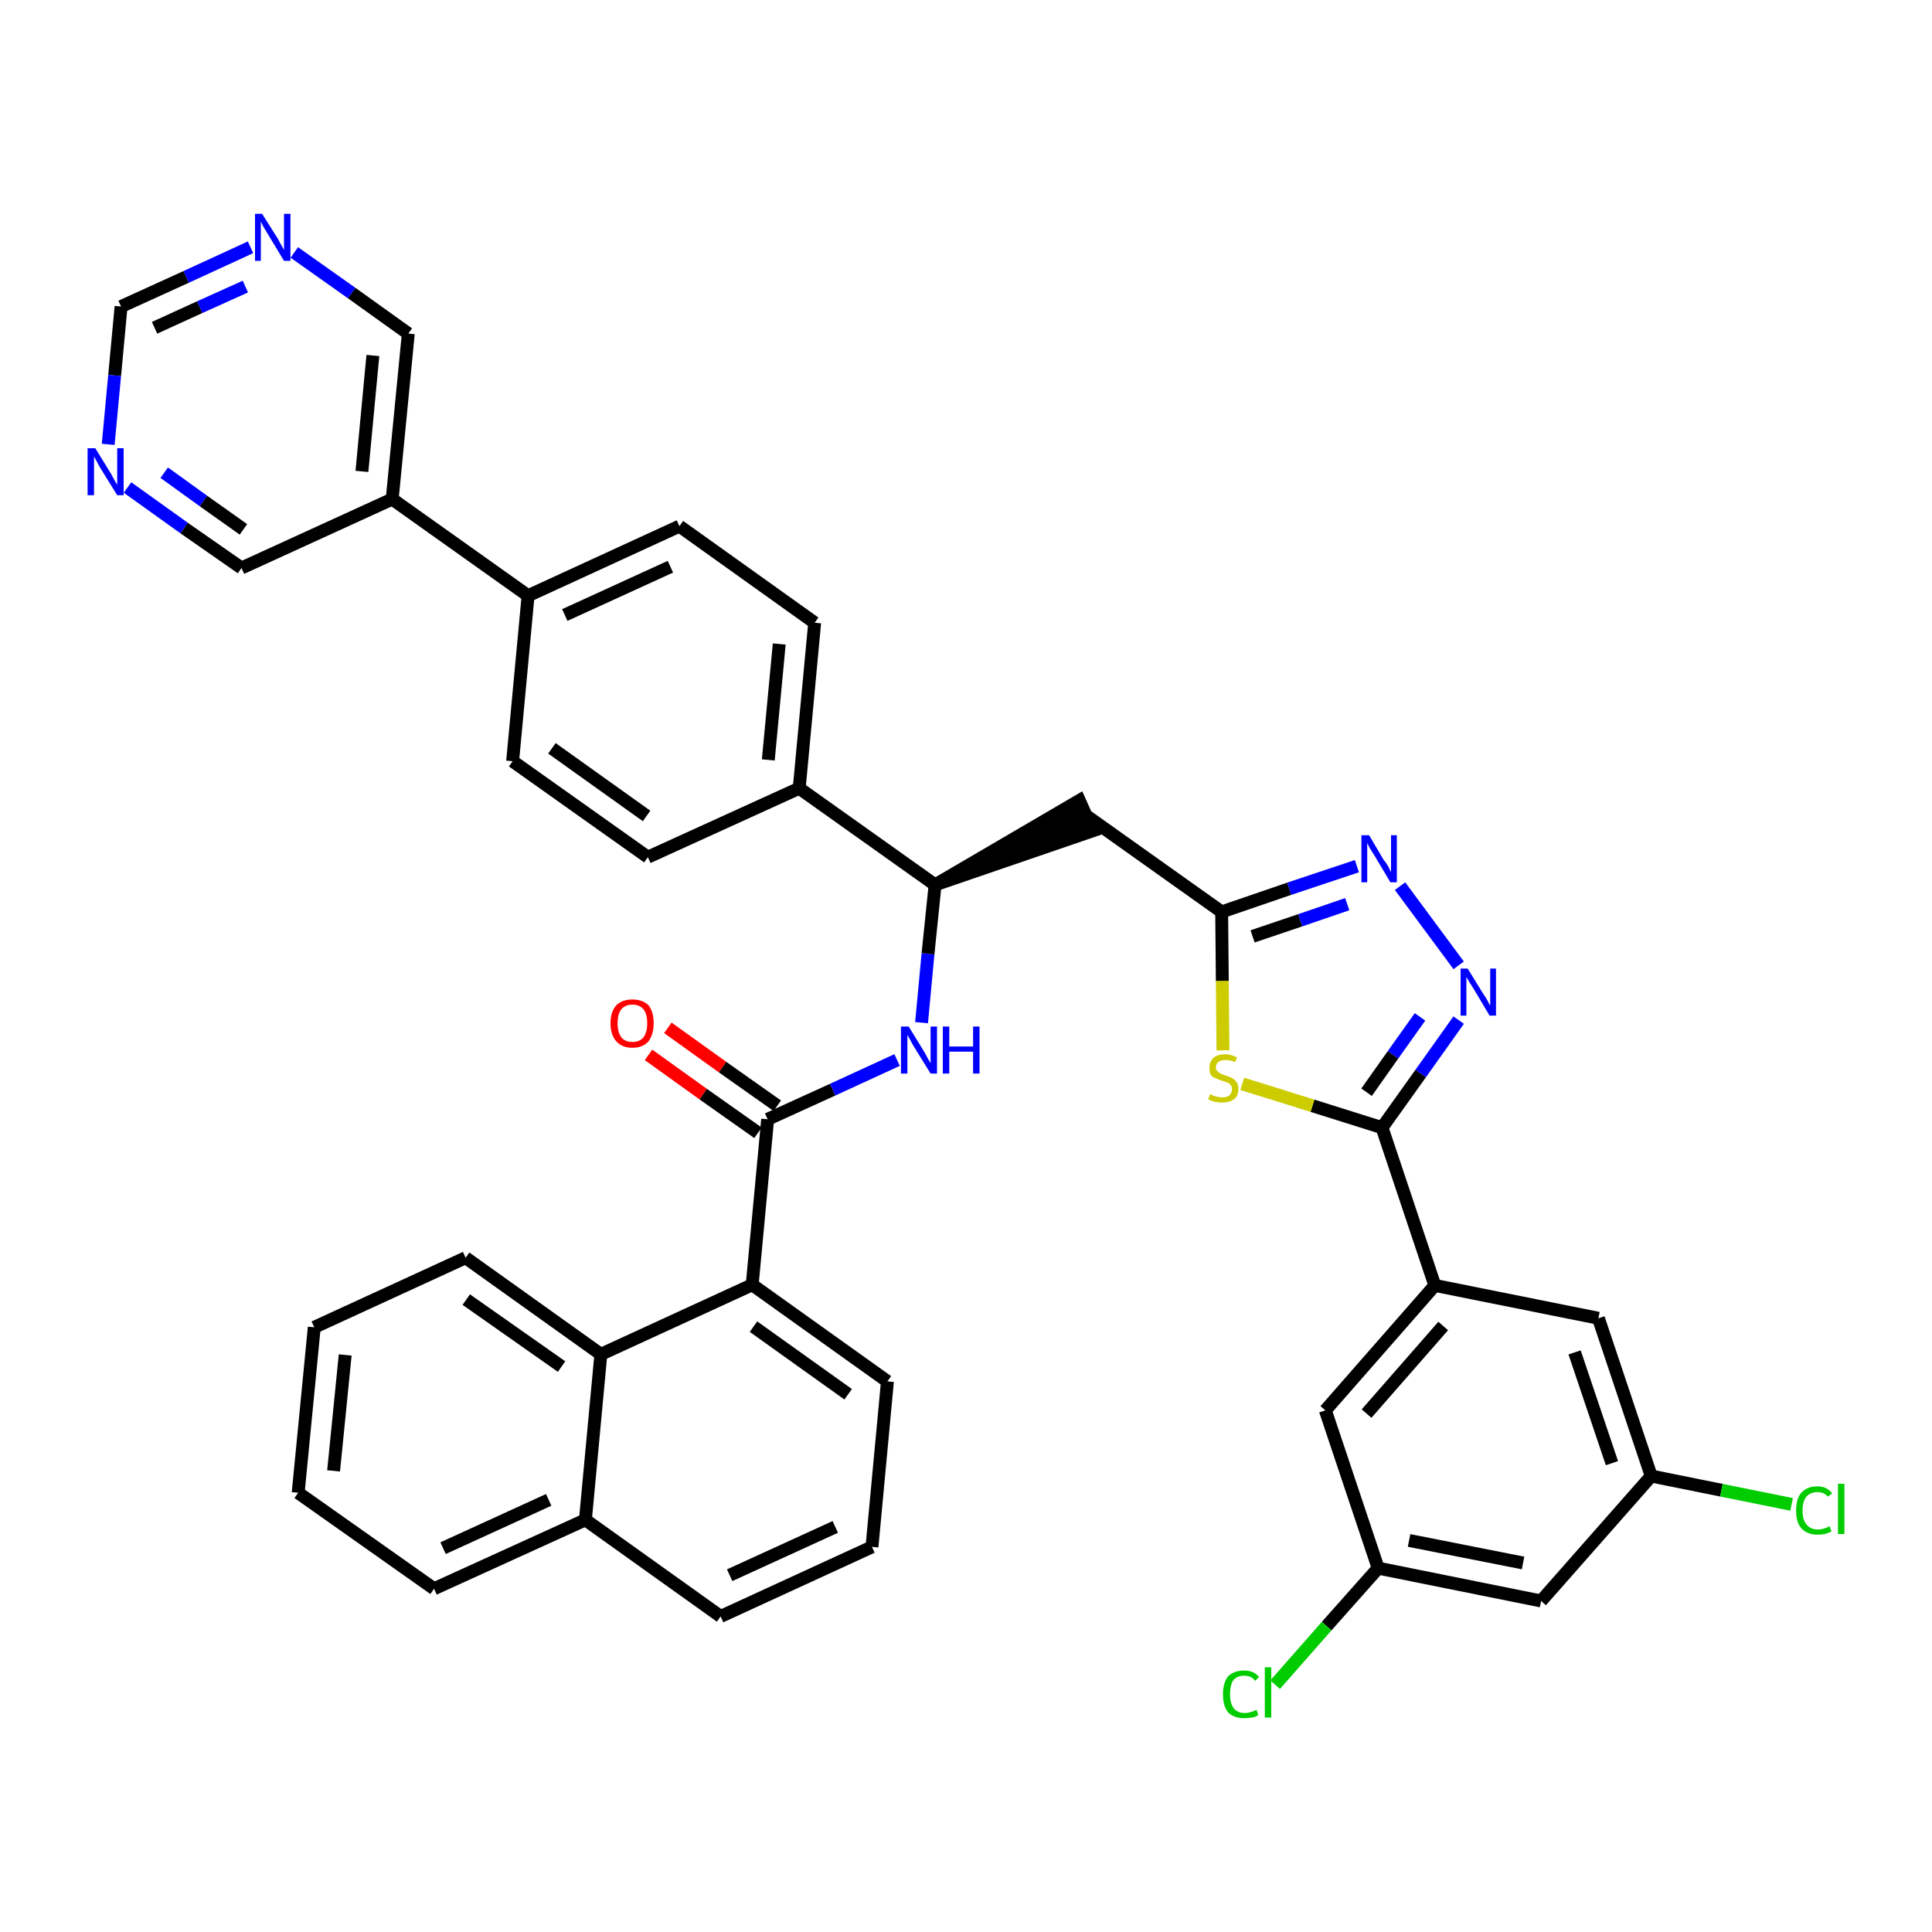 <?xml version='1.0' encoding='iso-8859-1'?>
<svg version='1.1' baseProfile='full'
              xmlns='http://www.w3.org/2000/svg'
                      xmlns:rdkit='http://www.rdkit.org/xml'
                      xmlns:xlink='http://www.w3.org/1999/xlink'
                  xml:space='preserve'
width='300px' height='300px' viewBox='0 0 300 300'>
<!-- END OF HEADER -->
<path class='bond-0 atom-0 atom-1' d='M 100.7,163.8 L 109.2,169.9' style='fill:none;fill-rule:evenodd;stroke:#FF0000;stroke-width:2.0px;stroke-linecap:butt;stroke-linejoin:miter;stroke-opacity:1' />
<path class='bond-0 atom-0 atom-1' d='M 109.2,169.9 L 117.7,175.9' style='fill:none;fill-rule:evenodd;stroke:#000000;stroke-width:2.0px;stroke-linecap:butt;stroke-linejoin:miter;stroke-opacity:1' />
<path class='bond-0 atom-0 atom-1' d='M 103.7,159.6 L 112.2,165.7' style='fill:none;fill-rule:evenodd;stroke:#FF0000;stroke-width:2.0px;stroke-linecap:butt;stroke-linejoin:miter;stroke-opacity:1' />
<path class='bond-0 atom-0 atom-1' d='M 112.2,165.7 L 120.7,171.7' style='fill:none;fill-rule:evenodd;stroke:#000000;stroke-width:2.0px;stroke-linecap:butt;stroke-linejoin:miter;stroke-opacity:1' />
<path class='bond-1 atom-1 atom-2' d='M 119.2,173.8 L 129.3,169.2' style='fill:none;fill-rule:evenodd;stroke:#000000;stroke-width:2.0px;stroke-linecap:butt;stroke-linejoin:miter;stroke-opacity:1' />
<path class='bond-1 atom-1 atom-2' d='M 129.3,169.2 L 139.3,164.6' style='fill:none;fill-rule:evenodd;stroke:#0000FF;stroke-width:2.0px;stroke-linecap:butt;stroke-linejoin:miter;stroke-opacity:1' />
<path class='bond-29 atom-1 atom-30' d='M 119.2,173.8 L 116.8,199.5' style='fill:none;fill-rule:evenodd;stroke:#000000;stroke-width:2.0px;stroke-linecap:butt;stroke-linejoin:miter;stroke-opacity:1' />
<path class='bond-2 atom-2 atom-3' d='M 143.1,158.8 L 144.1,148.1' style='fill:none;fill-rule:evenodd;stroke:#0000FF;stroke-width:2.0px;stroke-linecap:butt;stroke-linejoin:miter;stroke-opacity:1' />
<path class='bond-2 atom-2 atom-3' d='M 144.1,148.1 L 145.2,137.4' style='fill:none;fill-rule:evenodd;stroke:#000000;stroke-width:2.0px;stroke-linecap:butt;stroke-linejoin:miter;stroke-opacity:1' />
<path class='bond-3 atom-3 atom-4' d='M 145.2,137.4 L 169.7,129.0 L 167.6,124.3 Z' style='fill:#000000;fill-rule:evenodd;fill-opacity:1;stroke:#000000;stroke-width:2.0px;stroke-linecap:butt;stroke-linejoin:miter;stroke-opacity:1;' />
<path class='bond-17 atom-3 atom-18' d='M 145.2,137.4 L 124.1,122.4' style='fill:none;fill-rule:evenodd;stroke:#000000;stroke-width:2.0px;stroke-linecap:butt;stroke-linejoin:miter;stroke-opacity:1' />
<path class='bond-4 atom-4 atom-5' d='M 168.6,126.6 L 189.7,141.6' style='fill:none;fill-rule:evenodd;stroke:#000000;stroke-width:2.0px;stroke-linecap:butt;stroke-linejoin:miter;stroke-opacity:1' />
<path class='bond-5 atom-5 atom-6' d='M 189.7,141.6 L 200.2,138.0' style='fill:none;fill-rule:evenodd;stroke:#000000;stroke-width:2.0px;stroke-linecap:butt;stroke-linejoin:miter;stroke-opacity:1' />
<path class='bond-5 atom-5 atom-6' d='M 200.2,138.0 L 210.7,134.5' style='fill:none;fill-rule:evenodd;stroke:#0000FF;stroke-width:2.0px;stroke-linecap:butt;stroke-linejoin:miter;stroke-opacity:1' />
<path class='bond-5 atom-5 atom-6' d='M 194.5,145.4 L 201.9,142.9' style='fill:none;fill-rule:evenodd;stroke:#000000;stroke-width:2.0px;stroke-linecap:butt;stroke-linejoin:miter;stroke-opacity:1' />
<path class='bond-5 atom-5 atom-6' d='M 201.9,142.9 L 209.2,140.4' style='fill:none;fill-rule:evenodd;stroke:#0000FF;stroke-width:2.0px;stroke-linecap:butt;stroke-linejoin:miter;stroke-opacity:1' />
<path class='bond-39 atom-17 atom-5' d='M 189.9,163.1 L 189.8,152.3' style='fill:none;fill-rule:evenodd;stroke:#CCCC00;stroke-width:2.0px;stroke-linecap:butt;stroke-linejoin:miter;stroke-opacity:1' />
<path class='bond-39 atom-17 atom-5' d='M 189.8,152.3 L 189.7,141.6' style='fill:none;fill-rule:evenodd;stroke:#000000;stroke-width:2.0px;stroke-linecap:butt;stroke-linejoin:miter;stroke-opacity:1' />
<path class='bond-6 atom-6 atom-7' d='M 217.4,137.6 L 226.5,149.9' style='fill:none;fill-rule:evenodd;stroke:#0000FF;stroke-width:2.0px;stroke-linecap:butt;stroke-linejoin:miter;stroke-opacity:1' />
<path class='bond-7 atom-7 atom-8' d='M 226.5,158.4 L 220.6,166.7' style='fill:none;fill-rule:evenodd;stroke:#0000FF;stroke-width:2.0px;stroke-linecap:butt;stroke-linejoin:miter;stroke-opacity:1' />
<path class='bond-7 atom-7 atom-8' d='M 220.6,166.7 L 214.6,175.1' style='fill:none;fill-rule:evenodd;stroke:#000000;stroke-width:2.0px;stroke-linecap:butt;stroke-linejoin:miter;stroke-opacity:1' />
<path class='bond-7 atom-7 atom-8' d='M 220.5,157.9 L 216.3,163.8' style='fill:none;fill-rule:evenodd;stroke:#0000FF;stroke-width:2.0px;stroke-linecap:butt;stroke-linejoin:miter;stroke-opacity:1' />
<path class='bond-7 atom-7 atom-8' d='M 216.3,163.8 L 212.2,169.6' style='fill:none;fill-rule:evenodd;stroke:#000000;stroke-width:2.0px;stroke-linecap:butt;stroke-linejoin:miter;stroke-opacity:1' />
<path class='bond-8 atom-8 atom-9' d='M 214.6,175.1 L 222.8,199.6' style='fill:none;fill-rule:evenodd;stroke:#000000;stroke-width:2.0px;stroke-linecap:butt;stroke-linejoin:miter;stroke-opacity:1' />
<path class='bond-16 atom-8 atom-17' d='M 214.6,175.1 L 203.8,171.7' style='fill:none;fill-rule:evenodd;stroke:#000000;stroke-width:2.0px;stroke-linecap:butt;stroke-linejoin:miter;stroke-opacity:1' />
<path class='bond-16 atom-8 atom-17' d='M 203.8,171.7 L 192.9,168.3' style='fill:none;fill-rule:evenodd;stroke:#CCCC00;stroke-width:2.0px;stroke-linecap:butt;stroke-linejoin:miter;stroke-opacity:1' />
<path class='bond-9 atom-9 atom-10' d='M 222.8,199.6 L 205.8,219.0' style='fill:none;fill-rule:evenodd;stroke:#000000;stroke-width:2.0px;stroke-linecap:butt;stroke-linejoin:miter;stroke-opacity:1' />
<path class='bond-9 atom-9 atom-10' d='M 224.1,205.9 L 212.2,219.5' style='fill:none;fill-rule:evenodd;stroke:#000000;stroke-width:2.0px;stroke-linecap:butt;stroke-linejoin:miter;stroke-opacity:1' />
<path class='bond-42 atom-16 atom-9' d='M 248.2,204.7 L 222.8,199.6' style='fill:none;fill-rule:evenodd;stroke:#000000;stroke-width:2.0px;stroke-linecap:butt;stroke-linejoin:miter;stroke-opacity:1' />
<path class='bond-10 atom-10 atom-11' d='M 205.8,219.0 L 214.0,243.5' style='fill:none;fill-rule:evenodd;stroke:#000000;stroke-width:2.0px;stroke-linecap:butt;stroke-linejoin:miter;stroke-opacity:1' />
<path class='bond-11 atom-11 atom-12' d='M 214.0,243.5 L 206.0,252.5' style='fill:none;fill-rule:evenodd;stroke:#000000;stroke-width:2.0px;stroke-linecap:butt;stroke-linejoin:miter;stroke-opacity:1' />
<path class='bond-11 atom-11 atom-12' d='M 206.0,252.5 L 198.0,261.6' style='fill:none;fill-rule:evenodd;stroke:#00CC00;stroke-width:2.0px;stroke-linecap:butt;stroke-linejoin:miter;stroke-opacity:1' />
<path class='bond-12 atom-11 atom-13' d='M 214.0,243.5 L 239.3,248.6' style='fill:none;fill-rule:evenodd;stroke:#000000;stroke-width:2.0px;stroke-linecap:butt;stroke-linejoin:miter;stroke-opacity:1' />
<path class='bond-12 atom-11 atom-13' d='M 218.8,239.2 L 236.5,242.7' style='fill:none;fill-rule:evenodd;stroke:#000000;stroke-width:2.0px;stroke-linecap:butt;stroke-linejoin:miter;stroke-opacity:1' />
<path class='bond-13 atom-13 atom-14' d='M 239.3,248.6 L 256.4,229.2' style='fill:none;fill-rule:evenodd;stroke:#000000;stroke-width:2.0px;stroke-linecap:butt;stroke-linejoin:miter;stroke-opacity:1' />
<path class='bond-14 atom-14 atom-15' d='M 256.4,229.2 L 267.3,231.4' style='fill:none;fill-rule:evenodd;stroke:#000000;stroke-width:2.0px;stroke-linecap:butt;stroke-linejoin:miter;stroke-opacity:1' />
<path class='bond-14 atom-14 atom-15' d='M 267.3,231.4 L 278.2,233.6' style='fill:none;fill-rule:evenodd;stroke:#00CC00;stroke-width:2.0px;stroke-linecap:butt;stroke-linejoin:miter;stroke-opacity:1' />
<path class='bond-15 atom-14 atom-16' d='M 256.4,229.2 L 248.2,204.7' style='fill:none;fill-rule:evenodd;stroke:#000000;stroke-width:2.0px;stroke-linecap:butt;stroke-linejoin:miter;stroke-opacity:1' />
<path class='bond-15 atom-14 atom-16' d='M 250.3,227.2 L 244.5,210.0' style='fill:none;fill-rule:evenodd;stroke:#000000;stroke-width:2.0px;stroke-linecap:butt;stroke-linejoin:miter;stroke-opacity:1' />
<path class='bond-18 atom-18 atom-19' d='M 124.1,122.4 L 126.5,96.7' style='fill:none;fill-rule:evenodd;stroke:#000000;stroke-width:2.0px;stroke-linecap:butt;stroke-linejoin:miter;stroke-opacity:1' />
<path class='bond-18 atom-18 atom-19' d='M 119.3,118.0 L 121.0,100.0' style='fill:none;fill-rule:evenodd;stroke:#000000;stroke-width:2.0px;stroke-linecap:butt;stroke-linejoin:miter;stroke-opacity:1' />
<path class='bond-40 atom-29 atom-18' d='M 100.6,133.1 L 124.1,122.4' style='fill:none;fill-rule:evenodd;stroke:#000000;stroke-width:2.0px;stroke-linecap:butt;stroke-linejoin:miter;stroke-opacity:1' />
<path class='bond-19 atom-19 atom-20' d='M 126.5,96.7 L 105.5,81.7' style='fill:none;fill-rule:evenodd;stroke:#000000;stroke-width:2.0px;stroke-linecap:butt;stroke-linejoin:miter;stroke-opacity:1' />
<path class='bond-20 atom-20 atom-21' d='M 105.5,81.7 L 82.0,92.5' style='fill:none;fill-rule:evenodd;stroke:#000000;stroke-width:2.0px;stroke-linecap:butt;stroke-linejoin:miter;stroke-opacity:1' />
<path class='bond-20 atom-20 atom-21' d='M 104.1,88.0 L 87.7,95.5' style='fill:none;fill-rule:evenodd;stroke:#000000;stroke-width:2.0px;stroke-linecap:butt;stroke-linejoin:miter;stroke-opacity:1' />
<path class='bond-21 atom-21 atom-22' d='M 82.0,92.5 L 60.9,77.5' style='fill:none;fill-rule:evenodd;stroke:#000000;stroke-width:2.0px;stroke-linecap:butt;stroke-linejoin:miter;stroke-opacity:1' />
<path class='bond-27 atom-21 atom-28' d='M 82.0,92.5 L 79.6,118.2' style='fill:none;fill-rule:evenodd;stroke:#000000;stroke-width:2.0px;stroke-linecap:butt;stroke-linejoin:miter;stroke-opacity:1' />
<path class='bond-22 atom-22 atom-23' d='M 60.9,77.5 L 63.4,51.8' style='fill:none;fill-rule:evenodd;stroke:#000000;stroke-width:2.0px;stroke-linecap:butt;stroke-linejoin:miter;stroke-opacity:1' />
<path class='bond-22 atom-22 atom-23' d='M 56.2,73.2 L 57.9,55.2' style='fill:none;fill-rule:evenodd;stroke:#000000;stroke-width:2.0px;stroke-linecap:butt;stroke-linejoin:miter;stroke-opacity:1' />
<path class='bond-43 atom-27 atom-22' d='M 37.5,88.2 L 60.9,77.5' style='fill:none;fill-rule:evenodd;stroke:#000000;stroke-width:2.0px;stroke-linecap:butt;stroke-linejoin:miter;stroke-opacity:1' />
<path class='bond-23 atom-23 atom-24' d='M 63.4,51.8 L 54.6,45.5' style='fill:none;fill-rule:evenodd;stroke:#000000;stroke-width:2.0px;stroke-linecap:butt;stroke-linejoin:miter;stroke-opacity:1' />
<path class='bond-23 atom-23 atom-24' d='M 54.6,45.5 L 45.7,39.2' style='fill:none;fill-rule:evenodd;stroke:#0000FF;stroke-width:2.0px;stroke-linecap:butt;stroke-linejoin:miter;stroke-opacity:1' />
<path class='bond-24 atom-24 atom-25' d='M 38.9,38.4 L 28.9,43.0' style='fill:none;fill-rule:evenodd;stroke:#0000FF;stroke-width:2.0px;stroke-linecap:butt;stroke-linejoin:miter;stroke-opacity:1' />
<path class='bond-24 atom-24 atom-25' d='M 28.9,43.0 L 18.8,47.6' style='fill:none;fill-rule:evenodd;stroke:#000000;stroke-width:2.0px;stroke-linecap:butt;stroke-linejoin:miter;stroke-opacity:1' />
<path class='bond-24 atom-24 atom-25' d='M 38.1,44.5 L 31.0,47.7' style='fill:none;fill-rule:evenodd;stroke:#0000FF;stroke-width:2.0px;stroke-linecap:butt;stroke-linejoin:miter;stroke-opacity:1' />
<path class='bond-24 atom-24 atom-25' d='M 31.0,47.7 L 24.0,50.9' style='fill:none;fill-rule:evenodd;stroke:#000000;stroke-width:2.0px;stroke-linecap:butt;stroke-linejoin:miter;stroke-opacity:1' />
<path class='bond-25 atom-25 atom-26' d='M 18.8,47.6 L 17.8,58.3' style='fill:none;fill-rule:evenodd;stroke:#000000;stroke-width:2.0px;stroke-linecap:butt;stroke-linejoin:miter;stroke-opacity:1' />
<path class='bond-25 atom-25 atom-26' d='M 17.8,58.3 L 16.8,69.0' style='fill:none;fill-rule:evenodd;stroke:#0000FF;stroke-width:2.0px;stroke-linecap:butt;stroke-linejoin:miter;stroke-opacity:1' />
<path class='bond-26 atom-26 atom-27' d='M 19.8,75.7 L 28.6,82.0' style='fill:none;fill-rule:evenodd;stroke:#0000FF;stroke-width:2.0px;stroke-linecap:butt;stroke-linejoin:miter;stroke-opacity:1' />
<path class='bond-26 atom-26 atom-27' d='M 28.6,82.0 L 37.5,88.2' style='fill:none;fill-rule:evenodd;stroke:#000000;stroke-width:2.0px;stroke-linecap:butt;stroke-linejoin:miter;stroke-opacity:1' />
<path class='bond-26 atom-26 atom-27' d='M 25.5,73.4 L 31.6,77.8' style='fill:none;fill-rule:evenodd;stroke:#0000FF;stroke-width:2.0px;stroke-linecap:butt;stroke-linejoin:miter;stroke-opacity:1' />
<path class='bond-26 atom-26 atom-27' d='M 31.6,77.8 L 37.8,82.2' style='fill:none;fill-rule:evenodd;stroke:#000000;stroke-width:2.0px;stroke-linecap:butt;stroke-linejoin:miter;stroke-opacity:1' />
<path class='bond-28 atom-28 atom-29' d='M 79.6,118.2 L 100.6,133.1' style='fill:none;fill-rule:evenodd;stroke:#000000;stroke-width:2.0px;stroke-linecap:butt;stroke-linejoin:miter;stroke-opacity:1' />
<path class='bond-28 atom-28 atom-29' d='M 85.7,116.2 L 100.4,126.7' style='fill:none;fill-rule:evenodd;stroke:#000000;stroke-width:2.0px;stroke-linecap:butt;stroke-linejoin:miter;stroke-opacity:1' />
<path class='bond-30 atom-30 atom-31' d='M 116.8,199.5 L 137.8,214.5' style='fill:none;fill-rule:evenodd;stroke:#000000;stroke-width:2.0px;stroke-linecap:butt;stroke-linejoin:miter;stroke-opacity:1' />
<path class='bond-30 atom-30 atom-31' d='M 117.0,206.0 L 131.7,216.5' style='fill:none;fill-rule:evenodd;stroke:#000000;stroke-width:2.0px;stroke-linecap:butt;stroke-linejoin:miter;stroke-opacity:1' />
<path class='bond-41 atom-39 atom-30' d='M 93.3,210.3 L 116.8,199.5' style='fill:none;fill-rule:evenodd;stroke:#000000;stroke-width:2.0px;stroke-linecap:butt;stroke-linejoin:miter;stroke-opacity:1' />
<path class='bond-31 atom-31 atom-32' d='M 137.8,214.5 L 135.4,240.2' style='fill:none;fill-rule:evenodd;stroke:#000000;stroke-width:2.0px;stroke-linecap:butt;stroke-linejoin:miter;stroke-opacity:1' />
<path class='bond-32 atom-32 atom-33' d='M 135.4,240.2 L 111.9,251.0' style='fill:none;fill-rule:evenodd;stroke:#000000;stroke-width:2.0px;stroke-linecap:butt;stroke-linejoin:miter;stroke-opacity:1' />
<path class='bond-32 atom-32 atom-33' d='M 129.7,237.1 L 113.3,244.6' style='fill:none;fill-rule:evenodd;stroke:#000000;stroke-width:2.0px;stroke-linecap:butt;stroke-linejoin:miter;stroke-opacity:1' />
<path class='bond-33 atom-33 atom-34' d='M 111.9,251.0 L 90.9,236.0' style='fill:none;fill-rule:evenodd;stroke:#000000;stroke-width:2.0px;stroke-linecap:butt;stroke-linejoin:miter;stroke-opacity:1' />
<path class='bond-34 atom-34 atom-35' d='M 90.9,236.0 L 67.4,246.7' style='fill:none;fill-rule:evenodd;stroke:#000000;stroke-width:2.0px;stroke-linecap:butt;stroke-linejoin:miter;stroke-opacity:1' />
<path class='bond-34 atom-34 atom-35' d='M 85.2,232.9 L 68.8,240.4' style='fill:none;fill-rule:evenodd;stroke:#000000;stroke-width:2.0px;stroke-linecap:butt;stroke-linejoin:miter;stroke-opacity:1' />
<path class='bond-44 atom-39 atom-34' d='M 93.3,210.3 L 90.9,236.0' style='fill:none;fill-rule:evenodd;stroke:#000000;stroke-width:2.0px;stroke-linecap:butt;stroke-linejoin:miter;stroke-opacity:1' />
<path class='bond-35 atom-35 atom-36' d='M 67.4,246.7 L 46.3,231.8' style='fill:none;fill-rule:evenodd;stroke:#000000;stroke-width:2.0px;stroke-linecap:butt;stroke-linejoin:miter;stroke-opacity:1' />
<path class='bond-36 atom-36 atom-37' d='M 46.3,231.8 L 48.8,206.1' style='fill:none;fill-rule:evenodd;stroke:#000000;stroke-width:2.0px;stroke-linecap:butt;stroke-linejoin:miter;stroke-opacity:1' />
<path class='bond-36 atom-36 atom-37' d='M 51.8,228.4 L 53.6,210.4' style='fill:none;fill-rule:evenodd;stroke:#000000;stroke-width:2.0px;stroke-linecap:butt;stroke-linejoin:miter;stroke-opacity:1' />
<path class='bond-37 atom-37 atom-38' d='M 48.8,206.1 L 72.3,195.3' style='fill:none;fill-rule:evenodd;stroke:#000000;stroke-width:2.0px;stroke-linecap:butt;stroke-linejoin:miter;stroke-opacity:1' />
<path class='bond-38 atom-38 atom-39' d='M 72.3,195.3 L 93.3,210.3' style='fill:none;fill-rule:evenodd;stroke:#000000;stroke-width:2.0px;stroke-linecap:butt;stroke-linejoin:miter;stroke-opacity:1' />
<path class='bond-38 atom-38 atom-39' d='M 72.4,201.8 L 87.2,212.2' style='fill:none;fill-rule:evenodd;stroke:#000000;stroke-width:2.0px;stroke-linecap:butt;stroke-linejoin:miter;stroke-opacity:1' />
<path  class='atom-0' d='M 94.8 158.9
Q 94.8 157.1, 95.7 156.1
Q 96.6 155.2, 98.2 155.2
Q 99.8 155.2, 100.7 156.1
Q 101.5 157.1, 101.5 158.9
Q 101.5 160.6, 100.7 161.7
Q 99.8 162.7, 98.2 162.7
Q 96.6 162.7, 95.7 161.7
Q 94.8 160.7, 94.8 158.9
M 98.2 161.8
Q 99.3 161.8, 99.9 161.1
Q 100.5 160.3, 100.5 158.9
Q 100.5 157.4, 99.9 156.7
Q 99.3 156.0, 98.2 156.0
Q 97.1 156.0, 96.5 156.7
Q 95.9 157.4, 95.9 158.9
Q 95.9 160.3, 96.5 161.1
Q 97.1 161.8, 98.2 161.8
' fill='#FF0000'/>
<path  class='atom-2' d='M 141.1 159.4
L 143.5 163.3
Q 143.7 163.7, 144.1 164.4
Q 144.5 165.1, 144.5 165.1
L 144.5 159.4
L 145.5 159.4
L 145.5 166.7
L 144.5 166.7
L 141.9 162.5
Q 141.6 162.0, 141.3 161.4
Q 141.0 160.9, 140.9 160.7
L 140.9 166.7
L 139.9 166.7
L 139.9 159.4
L 141.1 159.4
' fill='#0000FF'/>
<path  class='atom-2' d='M 146.4 159.4
L 147.4 159.4
L 147.4 162.5
L 151.1 162.5
L 151.1 159.4
L 152.1 159.4
L 152.1 166.7
L 151.1 166.7
L 151.1 163.3
L 147.4 163.3
L 147.4 166.7
L 146.4 166.7
L 146.4 159.4
' fill='#0000FF'/>
<path  class='atom-6' d='M 212.6 129.7
L 214.9 133.6
Q 215.2 133.9, 215.6 134.6
Q 215.9 135.3, 216.0 135.4
L 216.0 129.7
L 216.9 129.7
L 216.9 137.0
L 215.9 137.0
L 213.4 132.8
Q 213.1 132.3, 212.7 131.7
Q 212.4 131.1, 212.3 130.9
L 212.3 137.0
L 211.4 137.0
L 211.4 129.7
L 212.6 129.7
' fill='#0000FF'/>
<path  class='atom-7' d='M 227.9 150.4
L 230.3 154.3
Q 230.6 154.7, 231.0 155.4
Q 231.3 156.1, 231.4 156.1
L 231.4 150.4
L 232.3 150.4
L 232.3 157.7
L 231.3 157.7
L 228.8 153.5
Q 228.5 153.0, 228.1 152.4
Q 227.8 151.9, 227.7 151.7
L 227.7 157.7
L 226.8 157.7
L 226.8 150.4
L 227.9 150.4
' fill='#0000FF'/>
<path  class='atom-12' d='M 189.9 263.1
Q 189.9 261.3, 190.7 260.3
Q 191.6 259.4, 193.2 259.4
Q 194.7 259.4, 195.5 260.4
L 194.9 261.0
Q 194.3 260.2, 193.2 260.2
Q 192.1 260.2, 191.5 260.9
Q 191.0 261.7, 191.0 263.1
Q 191.0 264.5, 191.6 265.3
Q 192.2 266.0, 193.3 266.0
Q 194.1 266.0, 195.1 265.5
L 195.4 266.3
Q 195.0 266.6, 194.4 266.7
Q 193.8 266.8, 193.2 266.8
Q 191.6 266.8, 190.7 265.9
Q 189.9 264.9, 189.9 263.1
' fill='#00CC00'/>
<path  class='atom-12' d='M 196.4 258.9
L 197.4 258.9
L 197.4 266.7
L 196.4 266.7
L 196.4 258.9
' fill='#00CC00'/>
<path  class='atom-15' d='M 278.9 234.6
Q 278.9 232.7, 279.7 231.8
Q 280.6 230.8, 282.2 230.8
Q 283.7 230.8, 284.5 231.9
L 283.8 232.4
Q 283.3 231.7, 282.2 231.7
Q 281.1 231.7, 280.5 232.4
Q 279.9 233.1, 279.9 234.6
Q 279.9 236.0, 280.5 236.7
Q 281.1 237.5, 282.3 237.5
Q 283.1 237.5, 284.1 237.0
L 284.4 237.8
Q 284.0 238.0, 283.4 238.2
Q 282.8 238.3, 282.2 238.3
Q 280.6 238.3, 279.7 237.3
Q 278.9 236.4, 278.9 234.6
' fill='#00CC00'/>
<path  class='atom-15' d='M 285.4 230.4
L 286.4 230.4
L 286.4 238.2
L 285.4 238.2
L 285.4 230.4
' fill='#00CC00'/>
<path  class='atom-17' d='M 187.9 169.9
Q 188.0 169.9, 188.3 170.1
Q 188.7 170.2, 189.0 170.3
Q 189.4 170.4, 189.8 170.4
Q 190.5 170.4, 190.9 170.1
Q 191.3 169.7, 191.3 169.1
Q 191.3 168.7, 191.1 168.5
Q 190.9 168.2, 190.6 168.1
Q 190.3 168.0, 189.7 167.8
Q 189.1 167.6, 188.7 167.4
Q 188.3 167.3, 188.0 166.9
Q 187.8 166.5, 187.8 165.8
Q 187.8 164.9, 188.4 164.3
Q 189.0 163.7, 190.3 163.7
Q 191.1 163.7, 192.1 164.2
L 191.8 164.9
Q 190.9 164.6, 190.3 164.6
Q 189.6 164.6, 189.2 164.9
Q 188.8 165.2, 188.8 165.7
Q 188.8 166.1, 189.0 166.3
Q 189.2 166.5, 189.5 166.7
Q 189.8 166.8, 190.3 167.0
Q 190.9 167.2, 191.3 167.4
Q 191.7 167.6, 192.0 168.0
Q 192.3 168.4, 192.3 169.1
Q 192.3 170.2, 191.6 170.7
Q 190.9 171.2, 189.8 171.2
Q 189.2 171.2, 188.7 171.1
Q 188.2 171.0, 187.6 170.7
L 187.9 169.9
' fill='#CCCC00'/>
<path  class='atom-24' d='M 40.7 33.2
L 43.1 37.0
Q 43.3 37.4, 43.7 38.1
Q 44.1 38.8, 44.1 38.8
L 44.1 33.2
L 45.1 33.2
L 45.1 40.5
L 44.1 40.5
L 41.5 36.2
Q 41.2 35.7, 40.9 35.2
Q 40.6 34.6, 40.5 34.4
L 40.5 40.5
L 39.6 40.5
L 39.6 33.2
L 40.7 33.2
' fill='#0000FF'/>
<path  class='atom-26' d='M 14.8 69.6
L 17.2 73.5
Q 17.4 73.9, 17.8 74.6
Q 18.2 75.3, 18.2 75.3
L 18.2 69.6
L 19.2 69.6
L 19.2 76.9
L 18.2 76.9
L 15.6 72.7
Q 15.3 72.2, 15.0 71.6
Q 14.7 71.1, 14.6 70.9
L 14.6 76.9
L 13.6 76.9
L 13.6 69.6
L 14.8 69.6
' fill='#0000FF'/>
</svg>
